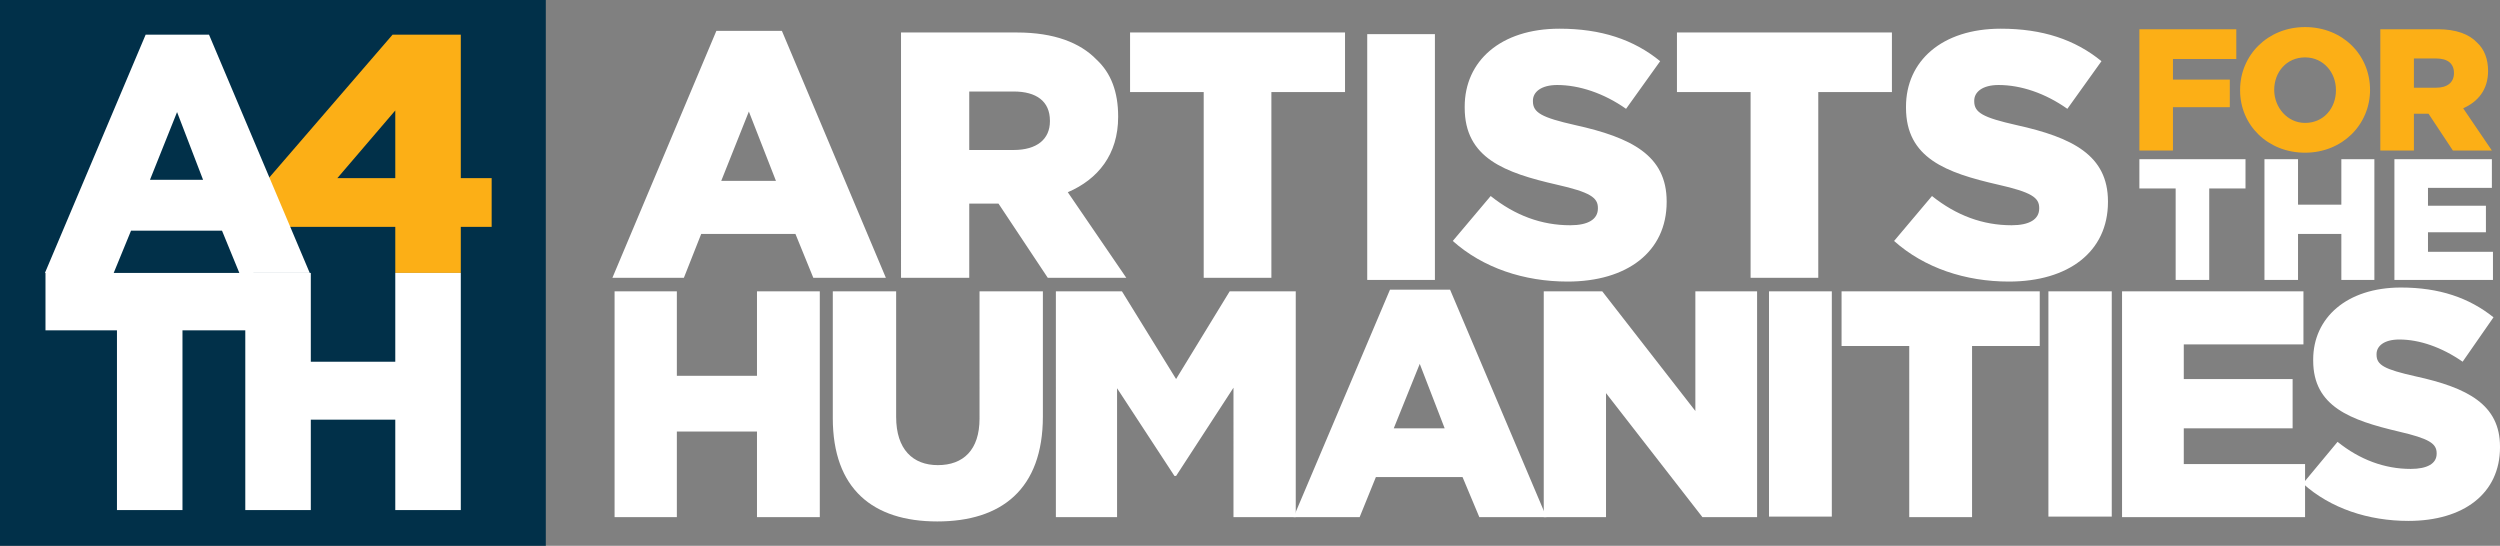 <svg xmlns="http://www.w3.org/2000/svg" xml:space="preserve" fill-rule="evenodd" stroke-linejoin="round" stroke-miterlimit="2" clip-rule="evenodd" viewBox="0 0 4617 1008">
    <rect x="0" y="0" width="4617" height="1008" fill="#808080" stroke="none"/>
    <title>Artists for the Humanities</title>
    <path fill="#013049" d="M0 0h1008v1008H0z"/>
    <path fill="#fcaf16" d="M730 329V204L623 329h107Zm0 90H512l-20-85L725 64h126v265h57v90h-57v85H730v-85Z"/>
    <path fill="#fff" d="m375 332-48-125-50 125h98ZM269 64h117l186 440H442l-32-78H242l-32 78H83L269 64ZM216 610H84V504h384v106H337v332H216V610Z"/>
    <path fill="#fff" d="M453 504h121v164h156V504h121v438H730V775H574v167H453V504Z"/>
    <path fill="#fff" d="m1433 334-50-128-51 128h101ZM1323 57h121l192 456h-134l-33-81h-174l-32 81h-132l192-456ZM1872 277c43 0 67-20 67-53v-1c0-36-25-54-67-54h-82v108h82ZM1664 60h214c69 0 117 19 147 50 27 25 40 60 40 105v1c0 69-37 115-93 139l108 158h-145l-91-137h-54v137h-126V60ZM2223 170h-136V60h397v110h-136v343h-125V170ZM2525 63h125v454h-125zM2683 445l70-83c45 36 94 54 147 54 33 0 51-11 51-31v-1c0-19-14-29-76-43-96-22-170-49-170-142v-2c0-84 66-144 175-144 77 0 137 20 186 60l-63 88c-41-29-87-44-127-44-30 0-45 13-45 29v1c0 21 16 30 78 44 104 23 169 56 169 141v1c0 92-73 147-183 147-80 0-156-25-212-75ZM3233 170h-136V60h397v110h-136v343h-125V170ZM3498 445l70-83c45 36 94 54 147 54 33 0 51-11 51-31v-1c0-19-14-29-76-43-96-22-170-49-170-142v-2c0-84 66-144 175-144 77 0 137 20 186 60l-63 88c-41-29-86-44-127-44-30 0-45 13-45 29v1c0 21 16 30 78 44 104 23 169 56 169 141v1c0 92-73 147-183 147-80 0-156-25-212-75Z"/>
    <path fill="#fcaf16" d="M3951 54h179v55h-117v38h105v51h-105v80h-62V54ZM4314 167v-1c0-32-23-60-57-60s-57 27-57 60c0 32 24 61 57 61 35 0 57-28 57-60Zm-177 0v-1c0-64 51-116 120-116s120 51 120 116c0 64-51 116-120 116s-120-51-120-115ZM4499 162c21 0 33-10 33-27 0-18-12-27-33-27h-41v54h41ZM4396 54h106c34 0 58 9 73 25 13 12 20 30 20 52 0 35-19 57-46 69l53 78h-72l-45-68h-27v68h-62V54Z"/>
    <path fill="#fff" d="M4018 348h-67v-54h196v54h-67v169h-62V348ZM4182 294h62v84h80v-84h61v223h-61v-85h-80v85h-62V294ZM4422 294h180v53h-118v33h107v49h-107v36h120v52h-182V294ZM1135 538h115v156h148V538h116v417h-116V797h-148v158h-115V538ZM1538 772V538h117v232c0 60 31 89 77 89 47 0 77-28 77-86V538h117v231c0 135-77 194-195 194-119 0-193-60-193-191ZM1950 538h122l100 162 99-162h122v417h-115V716l-106 163h-3l-106-162v238h-113V538Z"/>
    <path fill="#fff" d="m2668 791-46-119-48 119h94Zm-101-256h111l178 420h-124l-31-74h-160l-30 74h-122l178-420Z"/>
    <path fill="#fff" d="M2851 538h108l172 221V538h114v417h-101l-178-229v229h-115V538ZM3267 538h116v416h-116zM3526 639h-125V538h366v101h-125v316h-116V639ZM3783 538h117v416h-117zM3919 538h335v98h-221v64h201v91h-201v66h224v98h-338V538Z"/>
    <path fill="#fff" d="m4253 893 64-77c41 33 87 50 135 50 31 0 48-10 48-28v-1c0-18-14-27-70-40-89-21-158-46-158-131v-2c0-77 62-133 162-133 71 0 126 19 171 55l-57 82c-39-27-80-41-117-41-28 0-42 12-42 27v1c0 19 14 27 72 40 96 21 156 52 156 130v1c0 86-68 136-169 136-74 0-144-23-195-69Z"/>
</svg>